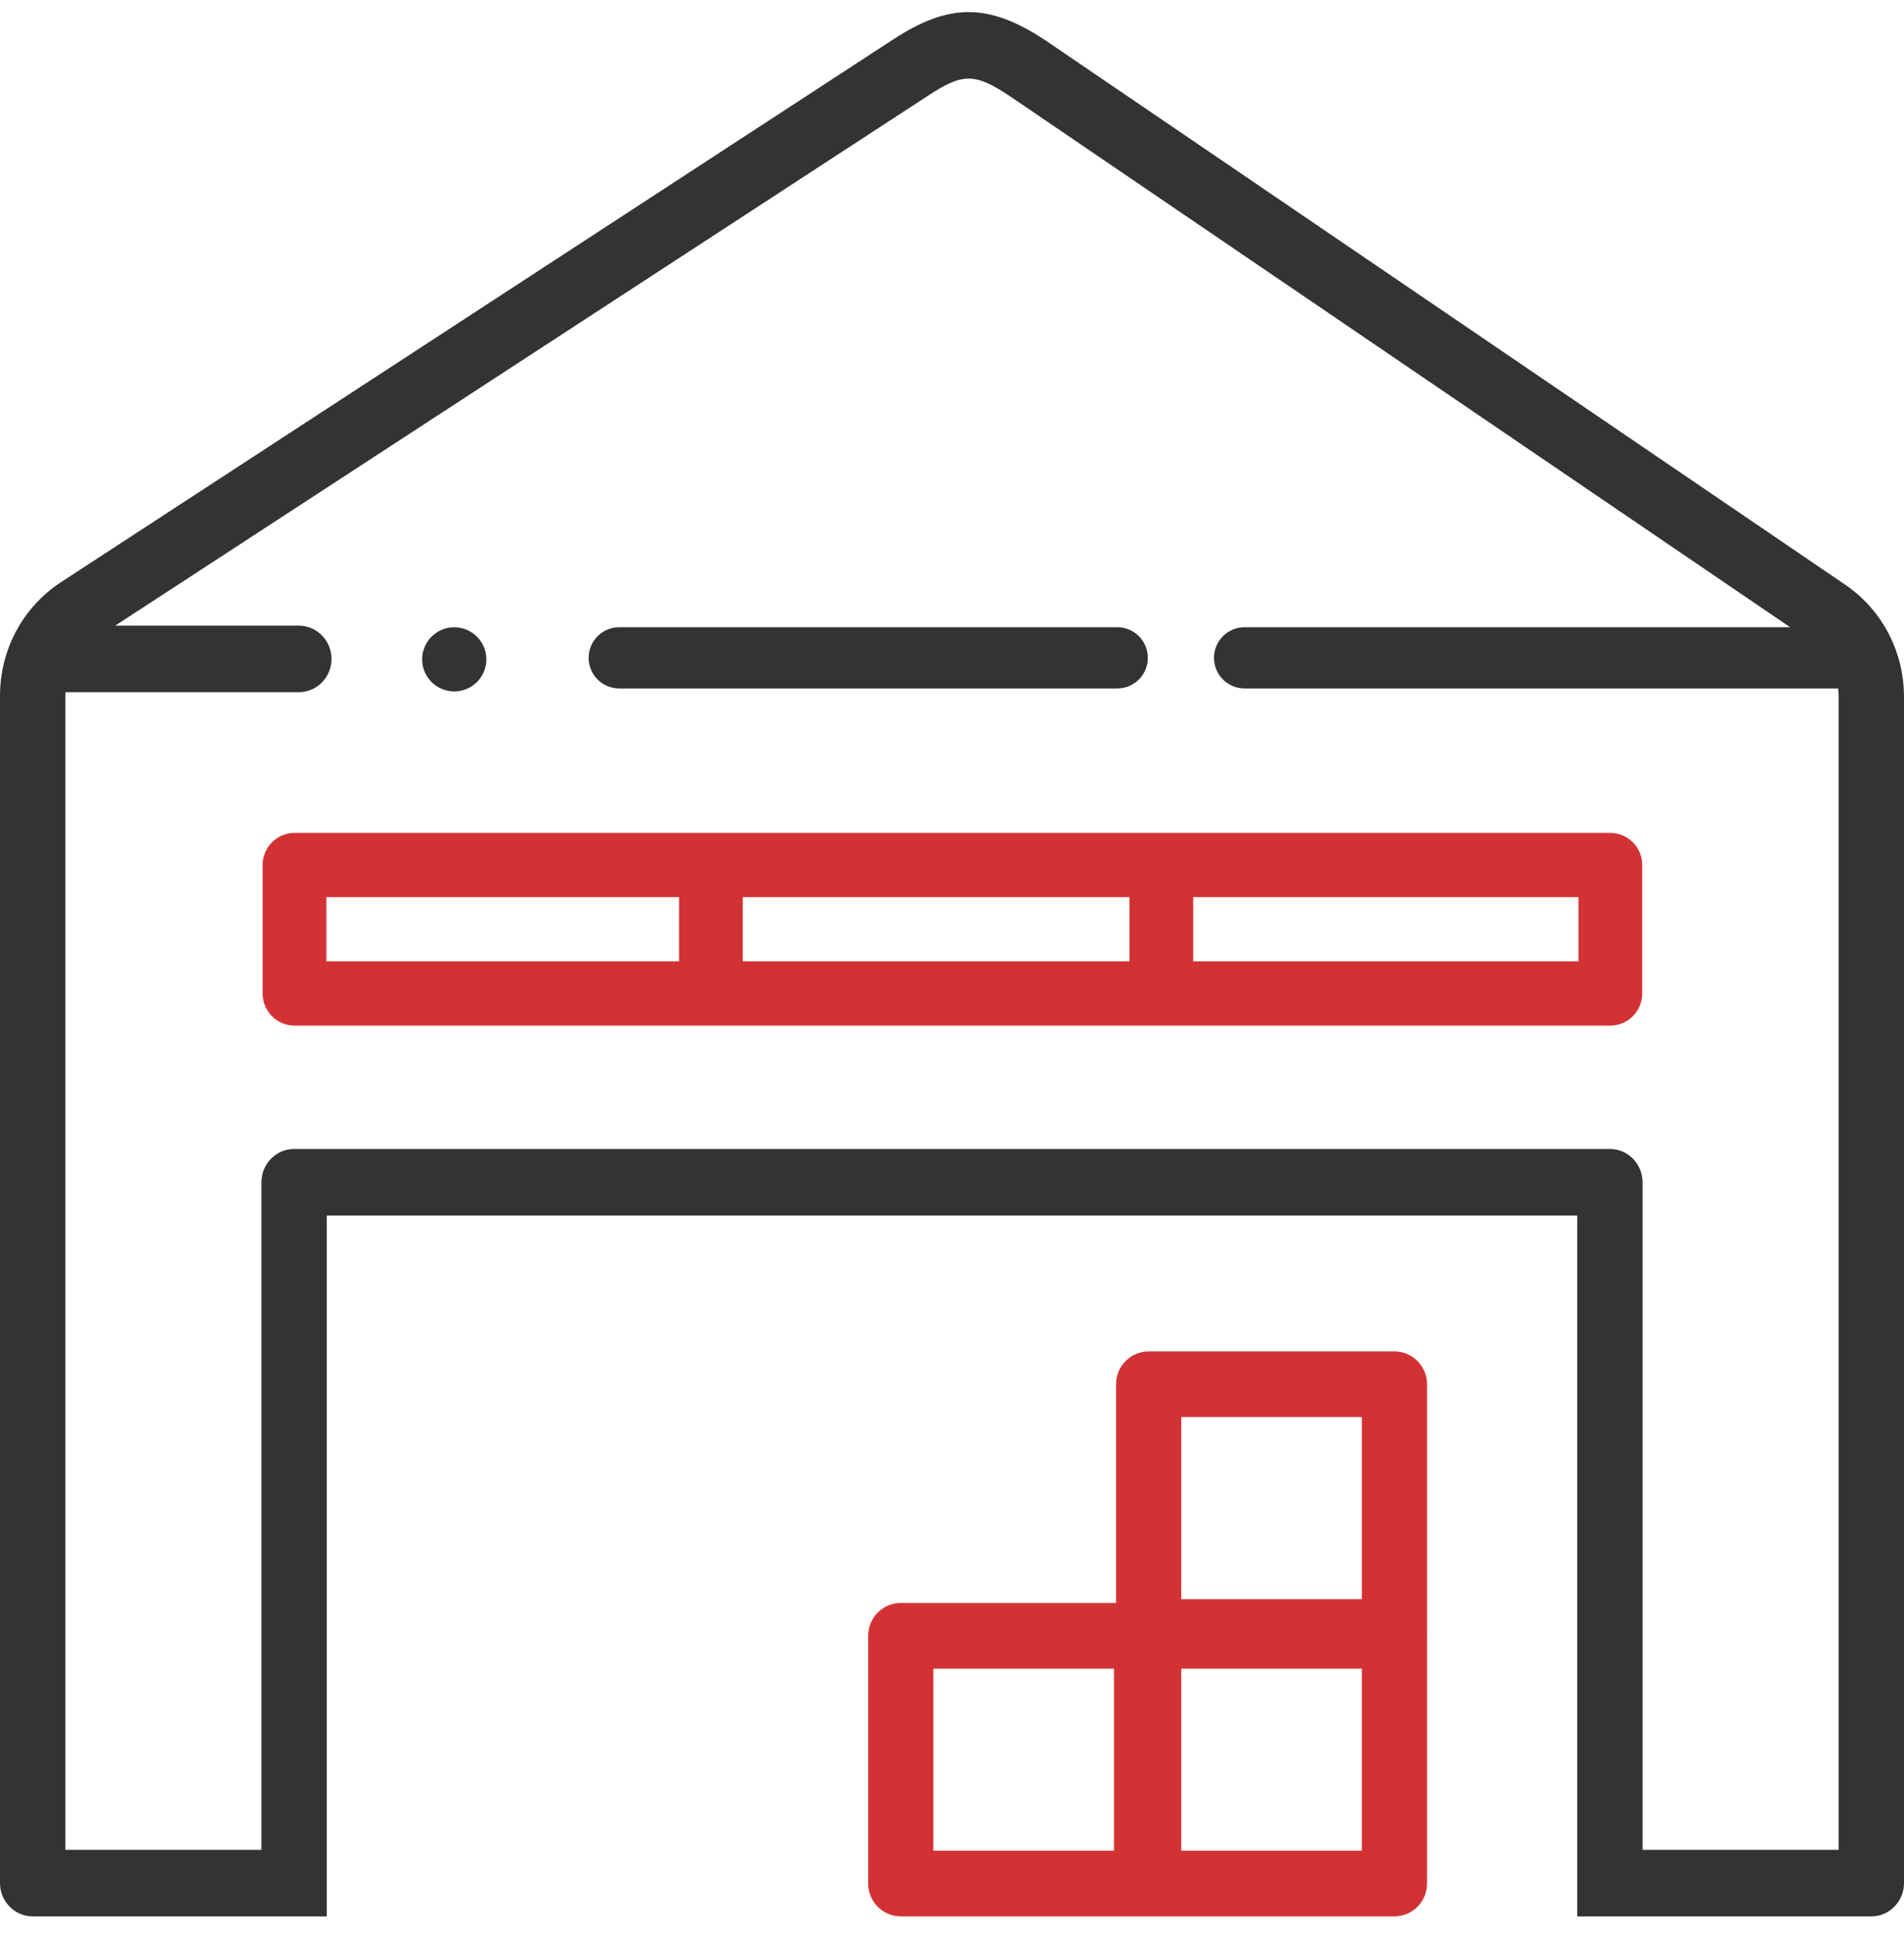<svg width="58" height="59" viewBox="0 0 58 59" fill="none" xmlns="http://www.w3.org/2000/svg">
<path d="M34.034 19.104H18.864C18.349 19.104 17.931 19.522 17.931 20.037C17.931 20.552 18.349 20.969 18.864 20.969H34.034C34.549 20.969 34.966 20.552 34.966 20.037C34.966 19.522 34.549 19.104 34.034 19.104Z" fill="#333333"/>
<path d="M13.837 19.104C14.094 19.104 14.347 19.209 14.529 19.391C14.711 19.573 14.816 19.825 14.816 20.082C14.816 20.34 14.711 20.592 14.529 20.774C14.347 20.956 14.094 21.061 13.837 21.061C13.58 21.061 13.328 20.956 13.146 20.774C12.963 20.592 12.859 20.34 12.859 20.082C12.859 19.825 12.964 19.573 13.146 19.391C13.328 19.209 13.58 19.104 13.837 19.104Z" fill="#333333"/>
<path fill-rule="evenodd" clip-rule="evenodd" d="M56.159 17.775L31.842 1.226C30.116 0.084 28.902 0.083 27.175 1.223L1.845 17.74C0.69 18.502 0 19.793 0 21.195V57.355C0 57.915 0.446 58.369 0.995 58.369H9.954V37.023H48.046L48.046 58.369H57.005C57.554 58.369 58 57.915 58 57.355V21.227C58 19.827 57.312 18.537 56.159 17.775ZM56.009 56.342H50.036V36.01C50.036 35.45 49.591 34.996 49.041 34.996H8.959C8.409 34.996 7.964 35.45 7.964 36.01V56.342H1.991V21.195C1.991 21.157 1.992 21.12 1.994 21.083H9.103C9.652 21.083 10.098 20.629 10.098 20.07C10.098 19.51 9.652 19.056 9.103 19.056H3.51L28.258 2.923C29.326 2.218 29.689 2.219 30.757 2.925L54.531 19.104H37.913C37.398 19.104 36.981 19.522 36.981 20.037C36.981 20.552 37.398 20.969 37.913 20.969H55.994C56.004 21.054 56.009 21.14 56.009 21.227V56.342Z" fill="#333333"/>
<path fill-rule="evenodd" clip-rule="evenodd" d="M49.054 25.369C49.59 25.369 50.025 25.807 50.025 26.347V30.26C50.025 30.8 49.59 31.239 49.054 31.239H8.971C8.435 31.239 8 30.8 8 30.26V26.347C8 25.807 8.435 25.369 8.971 25.369H49.054ZM9.942 29.282H20.685V27.325H9.942V29.282ZM22.627 29.282H34.406V27.325H22.627V29.282ZM36.348 29.282H48.084V27.325H36.348V29.282Z" fill="#D33234"/>
<path fill-rule="evenodd" clip-rule="evenodd" d="M43.469 49.765C43.47 49.746 43.47 49.726 43.47 49.707V42.162C43.47 41.609 43.026 41.162 42.478 41.162H34.991C34.443 41.162 33.998 41.609 33.998 42.162V48.824H27.44C26.892 48.824 26.447 49.271 26.447 49.824V57.369C26.447 57.921 26.892 58.369 27.44 58.369H34.927C34.938 58.369 34.948 58.368 34.959 58.368C34.969 58.368 34.98 58.369 34.991 58.369H42.478C43.026 58.369 43.47 57.921 43.47 57.369V49.824C43.47 49.804 43.47 49.785 43.469 49.765ZM35.983 56.369V50.824H41.486V56.369H35.983ZM28.432 50.824V56.369H33.934V50.824H28.432ZM35.983 48.707V43.162H41.486V48.707H35.983Z" fill="#D33234"/>
</svg>
